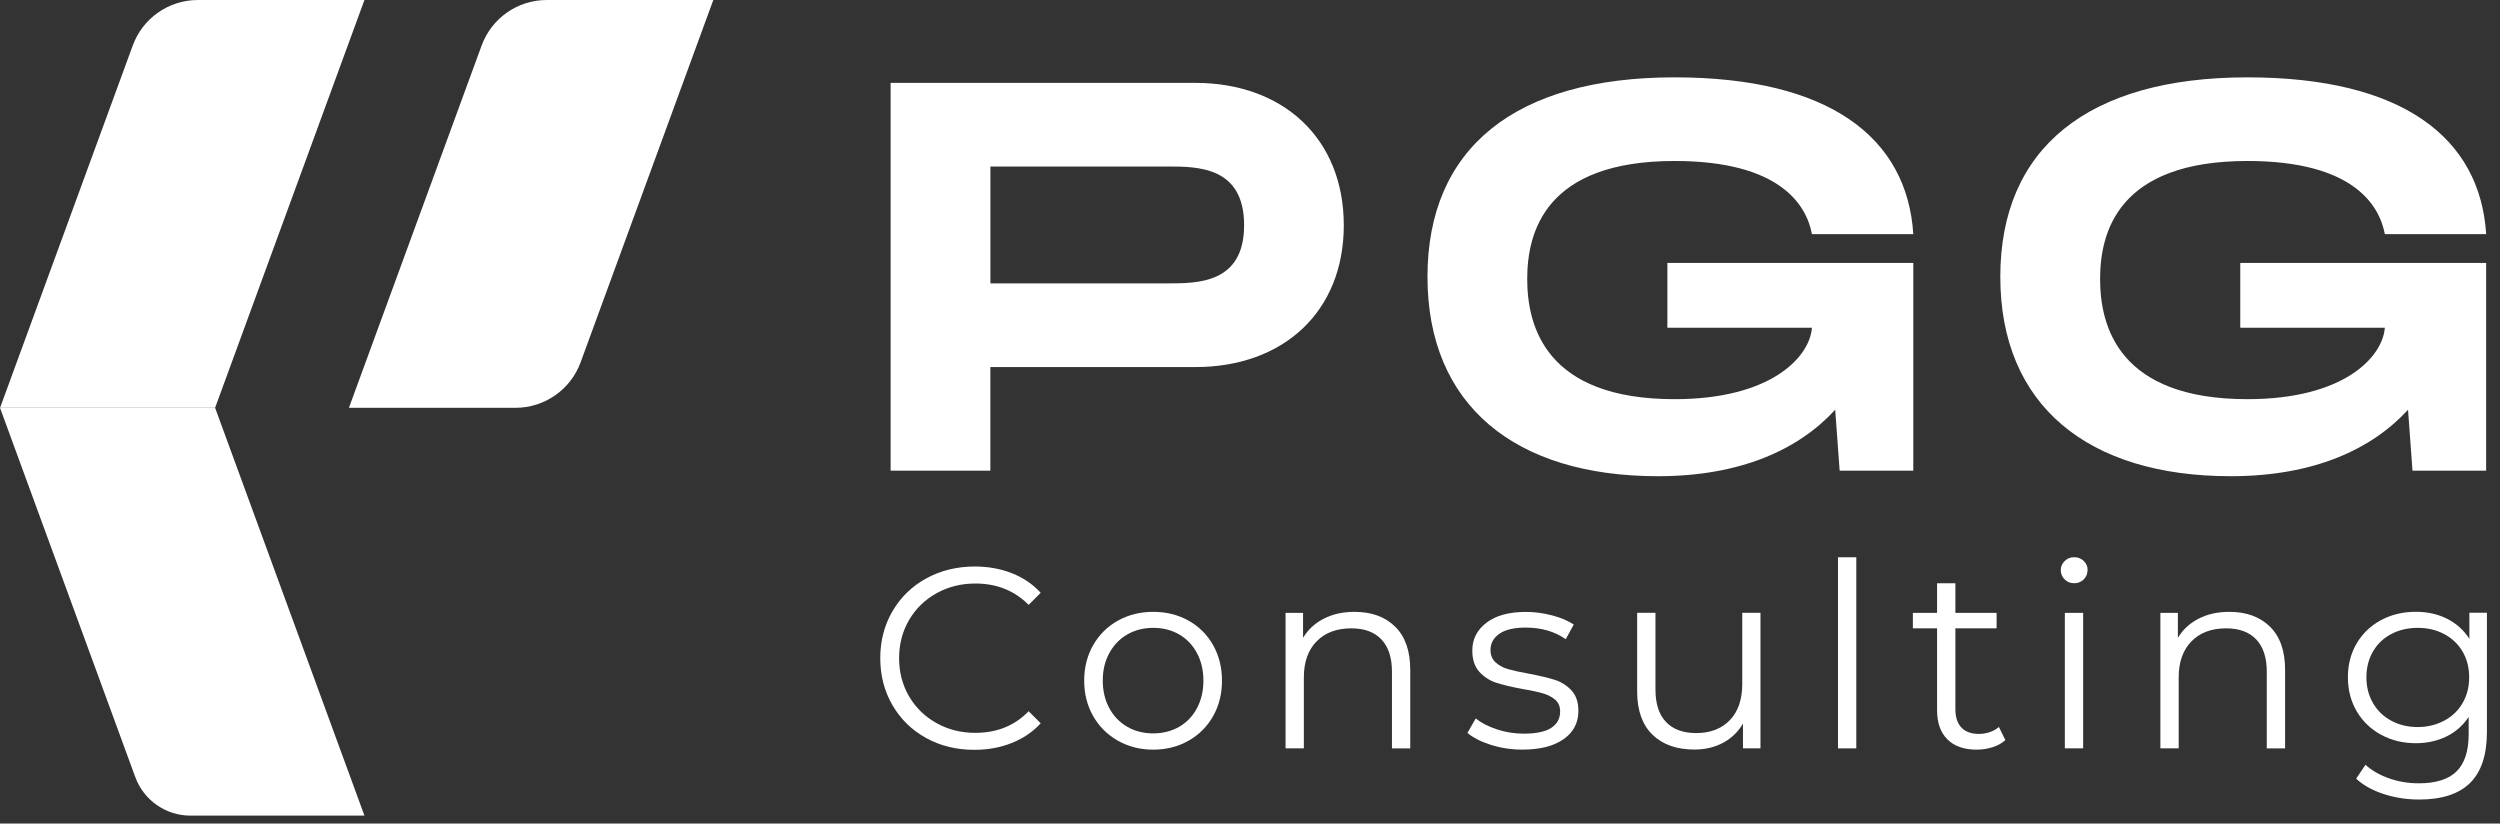 <svg class="logoMobile" viewBox="0 0 170 56" fill="none" xmlns="http://www.w3.org/2000/svg">
<rect x="0" y="0" width="170" height="56" fill="#333333" stroke="none"/>
<path d="M37.178 -3.8147e-06C35.2 -3.8147e-06 33.43 1.237 32.751 3.095L23.727 27.731H35.054C37.032 27.731 38.803 26.494 39.482 24.636L48.505 -3.8147e-06H37.178Z" fill="white"/>
<path d="M24.782 -3.8147e-06H13.455C11.477 -3.8147e-06 9.706 1.237 9.027 3.095L0.004 27.731H14.627L24.782 -3.8147e-06Z" fill="white"/>
<path d="M0 27.731L9.198 52.839C9.775 54.415 11.275 55.463 12.953 55.463H24.782L14.627 27.731H0Z" fill="white"/>
<path d="M91.378 15.317C91.378 21.194 87.272 24.961 81.281 24.961H67.344V32.006H60.562V5.636H81.281C87.275 5.636 91.378 9.44 91.378 15.317ZM84.6 15.317C84.6 11.323 81.435 11.323 79.401 11.323H67.348V19.27H79.401C81.435 19.273 84.6 19.273 84.6 15.317Z" fill="white"/>
<path d="M113.378 17.879H130.104V32.006H125.096L124.793 27.863C122.307 30.575 118.35 32.382 112.74 32.382C103.022 32.382 97.069 27.56 97.069 18.821C97.069 10.082 103.019 5.26 113.868 5.26C124.413 5.26 129.688 9.367 130.104 15.919H123.212C122.836 13.922 121.026 10.947 113.871 10.947C105.056 10.947 103.851 15.806 103.851 18.971C103.851 22.172 105.096 27.144 113.871 27.144C120.427 27.144 123.063 24.282 123.212 22.285H113.382V17.879H113.378Z" fill="white"/>
<path d="M152.331 17.879H169.057V32.006H164.049L163.746 27.863C161.26 30.575 157.303 32.382 151.692 32.382C141.975 32.382 136.021 27.56 136.021 18.821C136.021 10.082 141.971 5.26 152.824 5.26C163.37 5.26 168.644 9.367 169.06 15.919H162.169C161.793 13.922 159.982 10.947 152.827 10.947C144.012 10.947 142.807 15.806 142.807 18.971C142.807 22.172 144.052 27.144 152.827 27.144C159.383 27.144 162.019 24.282 162.169 22.285H152.338V17.879H152.331Z" fill="white"/>
<path d="M62.982 50.188C62.008 49.651 61.241 48.907 60.69 47.954C60.135 47.001 59.858 45.939 59.858 44.756C59.858 43.577 60.135 42.511 60.69 41.562C61.245 40.61 62.011 39.865 62.993 39.328C63.975 38.792 65.07 38.522 66.286 38.522C67.195 38.522 68.038 38.675 68.808 38.978C69.578 39.281 70.232 39.726 70.768 40.31L69.947 41.132C68.991 40.164 67.782 39.679 66.322 39.679C65.355 39.679 64.472 39.901 63.679 40.343C62.884 40.788 62.263 41.394 61.814 42.165C61.365 42.935 61.139 43.8 61.139 44.756C61.139 45.713 61.365 46.578 61.814 47.348C62.263 48.118 62.884 48.724 63.679 49.169C64.472 49.615 65.355 49.834 66.322 49.834C67.793 49.834 69.002 49.345 69.947 48.363L70.768 49.184C70.232 49.768 69.575 50.214 68.797 50.524C68.02 50.834 67.177 50.987 66.268 50.987C65.052 50.991 63.957 50.725 62.982 50.188Z" fill="white"/>
<path d="M76.021 50.37C75.309 49.969 74.747 49.41 74.338 48.699C73.93 47.987 73.725 47.18 73.725 46.282C73.725 45.384 73.93 44.578 74.338 43.866C74.747 43.154 75.306 42.599 76.021 42.201C76.733 41.803 77.532 41.606 78.419 41.606C79.306 41.606 80.106 41.803 80.818 42.201C81.529 42.599 82.088 43.154 82.49 43.866C82.891 44.578 83.095 45.384 83.095 46.282C83.095 47.18 82.895 47.987 82.49 48.699C82.088 49.41 81.529 49.969 80.818 50.37C80.106 50.772 79.306 50.976 78.419 50.976C77.532 50.976 76.733 50.772 76.021 50.37ZM80.179 49.425C80.697 49.126 81.102 48.706 81.394 48.155C81.686 47.607 81.832 46.983 81.832 46.282C81.832 45.581 81.686 44.957 81.394 44.41C81.102 43.862 80.697 43.439 80.179 43.139C79.66 42.84 79.073 42.694 78.419 42.694C77.766 42.694 77.178 42.844 76.66 43.139C76.142 43.439 75.733 43.862 75.433 44.41C75.134 44.957 74.988 45.581 74.988 46.282C74.988 46.983 75.138 47.607 75.433 48.155C75.729 48.702 76.138 49.126 76.66 49.425C77.178 49.724 77.766 49.87 78.419 49.87C79.073 49.87 79.66 49.721 80.179 49.425Z" fill="white"/>
<path d="M94.872 42.614C95.554 43.285 95.897 44.264 95.897 45.548V50.889H94.653V45.669C94.653 44.712 94.412 43.983 93.933 43.479C93.455 42.975 92.773 42.727 91.886 42.727C90.893 42.727 90.108 43.022 89.531 43.61C88.954 44.198 88.662 45.016 88.662 46.052V50.885H87.418V41.675H88.608V43.373C88.947 42.811 89.415 42.376 90.017 42.07C90.619 41.759 91.316 41.606 92.108 41.606C93.269 41.606 94.189 41.942 94.872 42.614Z" fill="white"/>
<path d="M101.387 50.652C100.705 50.436 100.172 50.166 99.785 49.838L100.347 48.856C100.73 49.159 101.216 49.407 101.8 49.6C102.384 49.794 102.99 49.889 103.621 49.889C104.461 49.889 105.085 49.757 105.486 49.494C105.888 49.232 106.089 48.859 106.089 48.381C106.089 48.042 105.979 47.775 105.757 47.585C105.534 47.392 105.253 47.246 104.917 47.147C104.578 47.049 104.129 46.95 103.566 46.859C102.818 46.72 102.219 46.578 101.763 46.432C101.307 46.286 100.92 46.038 100.599 45.687C100.277 45.337 100.117 44.851 100.117 44.234C100.117 43.464 100.438 42.833 101.081 42.343C101.723 41.854 102.617 41.61 103.76 41.61C104.355 41.61 104.95 41.69 105.545 41.847C106.14 42.004 106.629 42.212 107.016 42.468L106.472 43.464C105.713 42.938 104.807 42.676 103.756 42.676C102.96 42.676 102.365 42.814 101.96 43.095C101.555 43.377 101.354 43.745 101.354 44.198C101.354 44.548 101.467 44.829 101.697 45.037C101.924 45.249 102.208 45.402 102.548 45.501C102.887 45.599 103.355 45.702 103.95 45.808C104.683 45.946 105.275 46.089 105.72 46.227C106.162 46.366 106.541 46.607 106.859 46.947C107.177 47.286 107.33 47.753 107.33 48.348C107.33 49.155 106.994 49.794 106.322 50.265C105.651 50.736 104.72 50.973 103.53 50.973C102.785 50.976 102.07 50.867 101.387 50.652Z" fill="white"/>
<path d="M119.712 41.675V50.885H118.522V49.202C118.197 49.765 117.744 50.199 117.175 50.506C116.602 50.816 115.948 50.969 115.214 50.969C114.014 50.969 113.064 50.633 112.371 49.962C111.677 49.29 111.327 48.308 111.327 47.012V41.672H112.572V46.892C112.572 47.859 112.809 48.596 113.291 49.096C113.769 49.6 114.452 49.849 115.339 49.849C116.306 49.849 117.072 49.553 117.635 48.965C118.197 48.377 118.474 47.556 118.474 46.505V41.672H119.712V41.675Z" fill="white"/>
<path d="M124.983 37.894H126.228V50.889H124.983V37.894Z" fill="white"/>
<path d="M136.364 50.327C136.131 50.538 135.842 50.699 135.496 50.809C135.149 50.918 134.791 50.976 134.419 50.976C133.554 50.976 132.889 50.743 132.422 50.276C131.955 49.808 131.721 49.148 131.721 48.297V42.727H130.075V41.675H131.721V39.66H132.966V41.675H135.769V42.727H132.966V48.224C132.966 48.772 133.105 49.191 133.378 49.476C133.652 49.761 134.046 49.907 134.561 49.907C134.817 49.907 135.065 49.867 135.306 49.783C135.547 49.703 135.751 49.586 135.926 49.432L136.364 50.327Z" fill="white"/>
<path d="M140.394 39.398C140.219 39.222 140.132 39.011 140.132 38.766C140.132 38.532 140.219 38.328 140.394 38.153C140.57 37.978 140.785 37.89 141.044 37.89C141.303 37.89 141.515 37.974 141.694 38.146C141.873 38.317 141.957 38.518 141.957 38.748C141.957 39.003 141.869 39.222 141.694 39.398C141.519 39.573 141.303 39.66 141.044 39.66C140.785 39.66 140.57 39.573 140.394 39.398ZM140.409 41.675H141.654V50.885H140.409V41.675Z" fill="white"/>
<path d="M154.36 42.614C155.043 43.285 155.386 44.264 155.386 45.548V50.889H154.141V45.669C154.141 44.712 153.9 43.983 153.422 43.479C152.944 42.975 152.261 42.727 151.374 42.727C150.382 42.727 149.597 43.022 149.02 43.61C148.443 44.202 148.151 45.016 148.151 46.052V50.885H146.906V41.675H148.096V43.373C148.436 42.811 148.903 42.376 149.506 42.07C150.108 41.759 150.805 41.606 151.597 41.606C152.754 41.606 153.674 41.942 154.36 42.614Z" fill="white"/>
<path d="M169.111 41.675V49.764C169.111 51.331 168.728 52.488 167.965 53.24C167.202 53.992 166.049 54.368 164.508 54.368C163.658 54.368 162.847 54.243 162.084 53.992C161.318 53.74 160.697 53.393 160.219 52.951L160.851 52.006C161.292 52.404 161.833 52.71 162.471 52.933C163.107 53.156 163.775 53.265 164.475 53.265C165.643 53.265 166.501 52.995 167.049 52.451C167.596 51.907 167.87 51.064 167.87 49.922V48.75C167.487 49.334 166.979 49.776 166.355 50.082C165.731 50.385 165.038 50.538 164.278 50.538C163.413 50.538 162.628 50.349 161.924 49.969C161.219 49.589 160.664 49.056 160.259 48.374C159.858 47.691 159.657 46.917 159.657 46.052C159.657 45.187 159.858 44.417 160.259 43.742C160.661 43.066 161.216 42.541 161.913 42.165C162.614 41.792 163.402 41.602 164.278 41.602C165.059 41.602 165.768 41.759 166.395 42.073C167.023 42.387 167.534 42.844 167.918 43.439V41.668H169.111V41.675ZM166.206 49.005C166.742 48.721 167.162 48.319 167.458 47.804C167.757 47.29 167.903 46.706 167.903 46.052C167.903 45.399 167.753 44.818 167.458 44.311C167.162 43.804 166.746 43.406 166.213 43.121C165.68 42.836 165.078 42.694 164.402 42.694C163.738 42.694 163.139 42.833 162.606 43.114C162.073 43.395 161.661 43.789 161.362 44.304C161.066 44.818 160.916 45.402 160.916 46.056C160.916 46.709 161.066 47.293 161.362 47.808C161.661 48.323 162.073 48.721 162.606 49.009C163.139 49.294 163.738 49.44 164.402 49.44C165.067 49.44 165.669 49.29 166.206 49.005Z" fill="white"/>
</svg>
